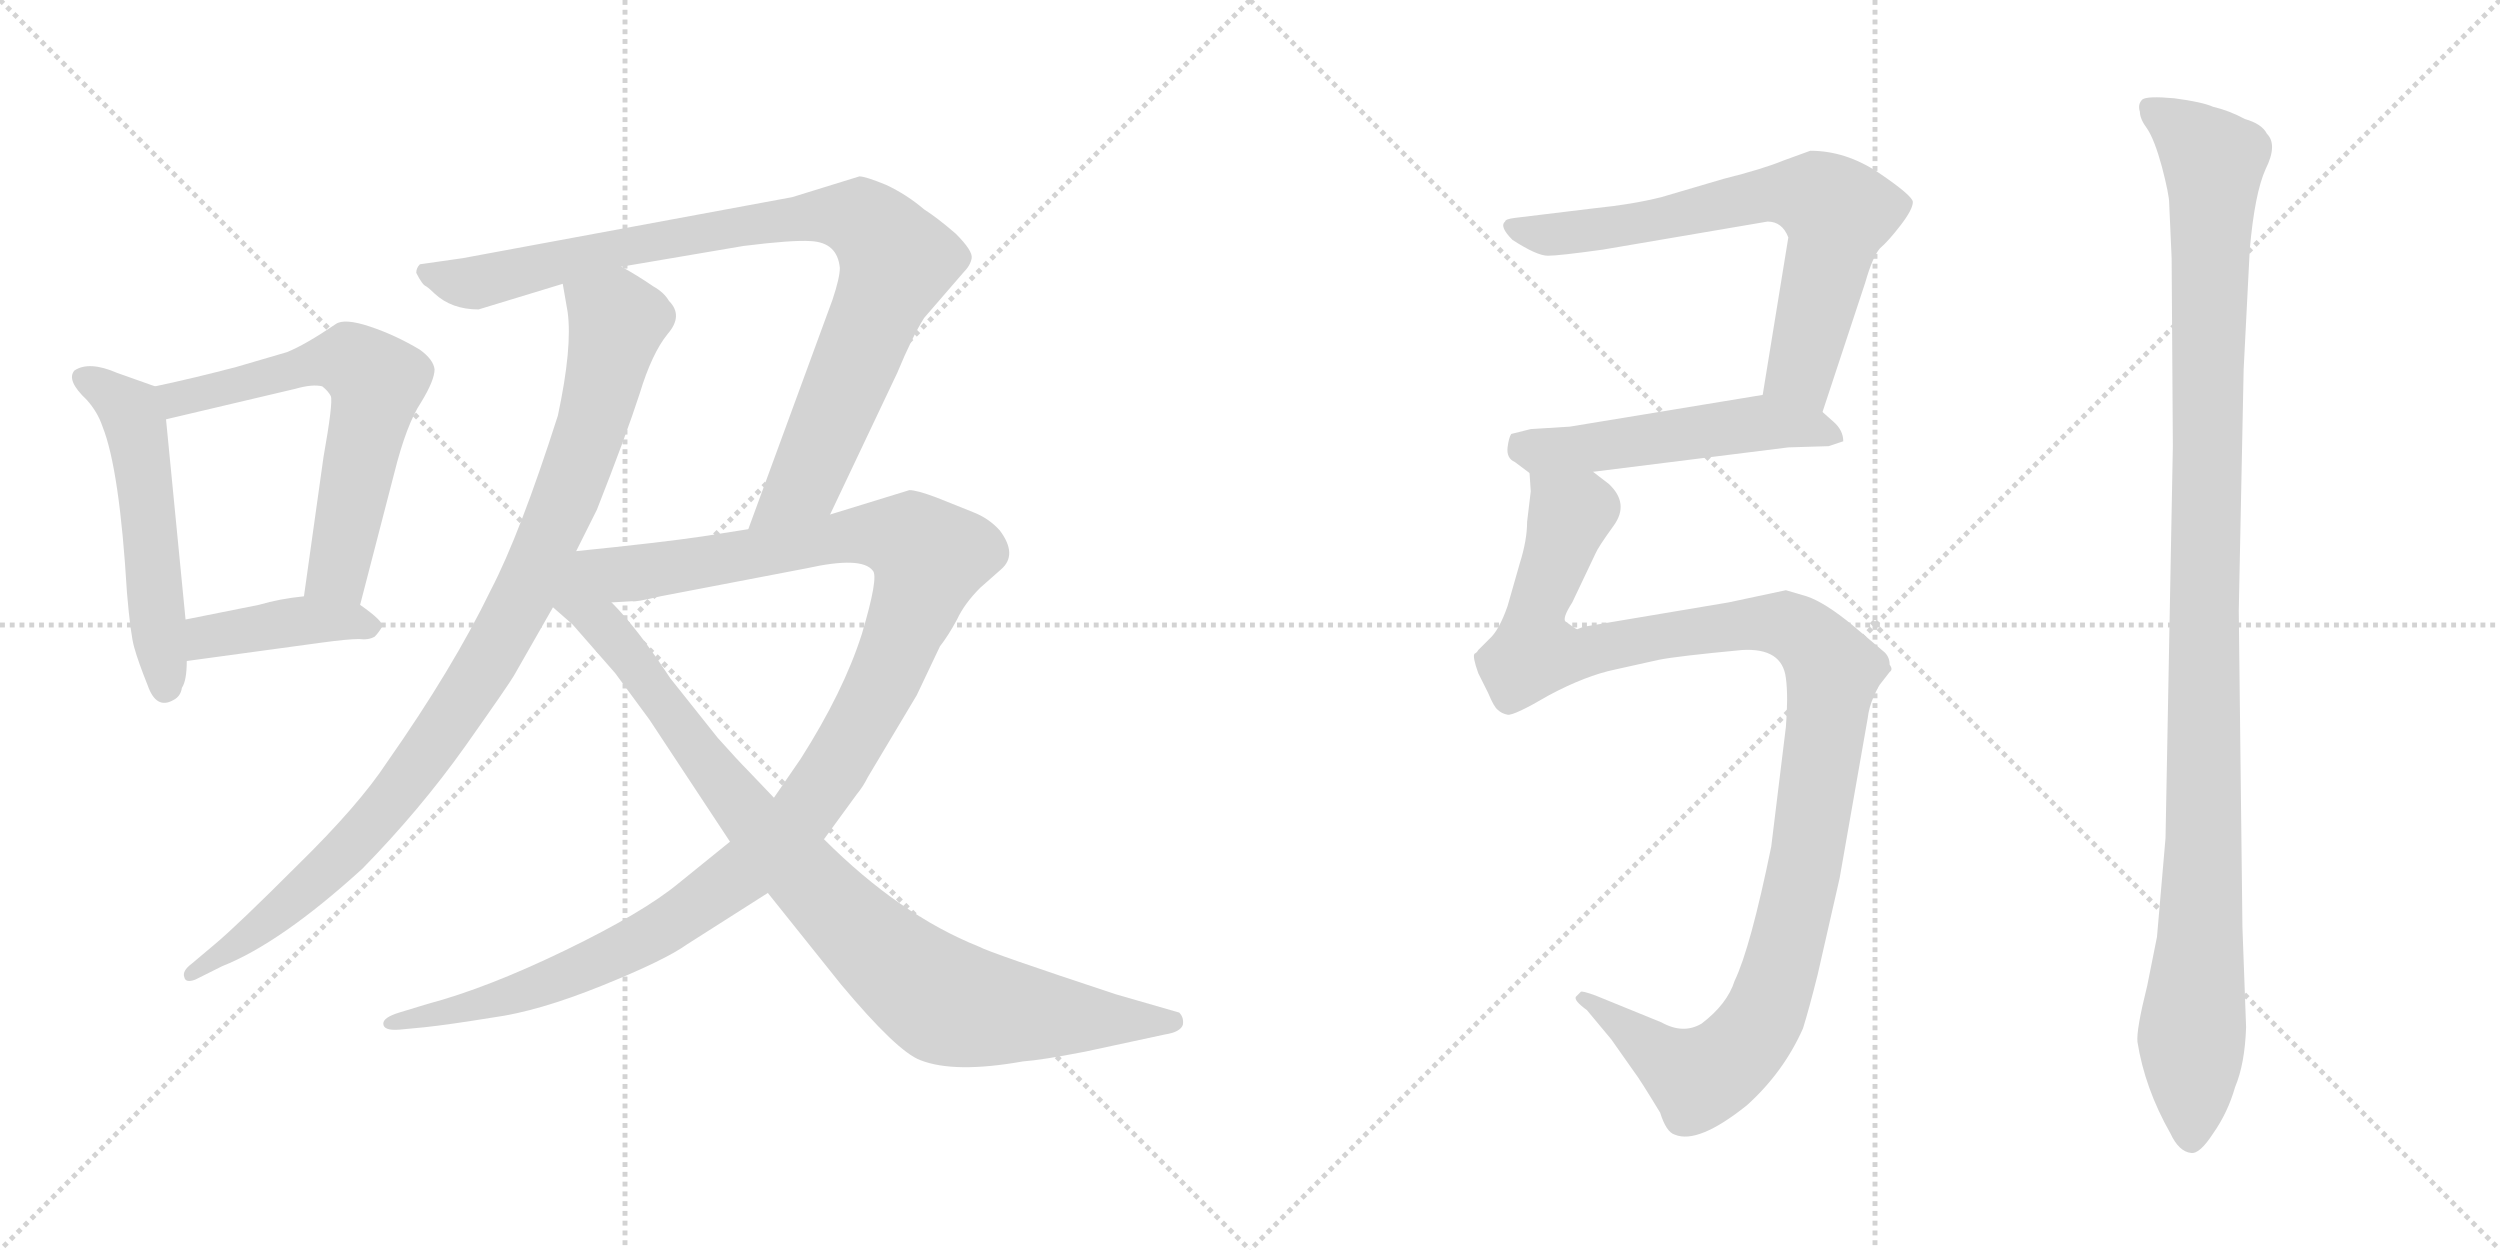 <svg version="1.1" viewBox="0 0 2048 1024" xmlns="http://www.w3.org/2000/svg">
  <g stroke="lightgray" stroke-dasharray="1,1" stroke-width="1" transform="scale(4, 4)">
    <line x1="0" y1="0" x2="256" y2="256"></line>
    <line x1="256" y1="0" x2="0" y2="256"></line>
    <line x1="128" y1="0" x2="128" y2="256"></line>
    <line x1="0" y1="128" x2="256" y2="128"></line>
    <line x1="256" y1="0" x2="512" y2="256"></line>
    <line x1="512" y1="0" x2="256" y2="256"></line>
    <line x1="384" y1="0" x2="384" y2="256"></line>
    <line x1="256" y1="128" x2="512" y2="128"></line>
  </g>
<g transform="scale(1, -1) translate(0, -850)">
   <style type="text/css">
    @keyframes keyframes0 {
      from {
       stroke: black;
       stroke-dashoffset: 530;
       stroke-width: 128;
       }
       63% {
       animation-timing-function: step-end;
       stroke: black;
       stroke-dashoffset: 0;
       stroke-width: 128;
       }
       to {
       stroke: black;
       stroke-width: 1024;
       }
       }
       #make-me-a-hanzi-animation-0 {
         animation: keyframes0 0.681s both;
         animation-delay: 0s;
         animation-timing-function: linear;
       }
    @keyframes keyframes1 {
      from {
       stroke: black;
       stroke-dashoffset: 623;
       stroke-width: 128;
       }
       67% {
       animation-timing-function: step-end;
       stroke: black;
       stroke-dashoffset: 0;
       stroke-width: 128;
       }
       to {
       stroke: black;
       stroke-width: 1024;
       }
       }
       #make-me-a-hanzi-animation-1 {
         animation: keyframes1 0.757s both;
         animation-delay: 0.681s;
         animation-timing-function: linear;
       }
    @keyframes keyframes2 {
      from {
       stroke: black;
       stroke-dashoffset: 410;
       stroke-width: 128;
       }
       57% {
       animation-timing-function: step-end;
       stroke: black;
       stroke-dashoffset: 0;
       stroke-width: 128;
       }
       to {
       stroke: black;
       stroke-width: 1024;
       }
       }
       #make-me-a-hanzi-animation-2 {
         animation: keyframes2 0.584s both;
         animation-delay: 1.438s;
         animation-timing-function: linear;
       }
    @keyframes keyframes3 {
      from {
       stroke: black;
       stroke-dashoffset: 954;
       stroke-width: 128;
       }
       76% {
       animation-timing-function: step-end;
       stroke: black;
       stroke-dashoffset: 0;
       stroke-width: 128;
       }
       to {
       stroke: black;
       stroke-width: 1024;
       }
       }
       #make-me-a-hanzi-animation-3 {
         animation: keyframes3 1.026s both;
         animation-delay: 2.022s;
         animation-timing-function: linear;
       }
    @keyframes keyframes4 {
      from {
       stroke: black;
       stroke-dashoffset: 909;
       stroke-width: 128;
       }
       75% {
       animation-timing-function: step-end;
       stroke: black;
       stroke-dashoffset: 0;
       stroke-width: 128;
       }
       to {
       stroke: black;
       stroke-width: 1024;
       }
       }
       #make-me-a-hanzi-animation-4 {
         animation: keyframes4 0.99s both;
         animation-delay: 3.048s;
         animation-timing-function: linear;
       }
    @keyframes keyframes5 {
      from {
       stroke: black;
       stroke-dashoffset: 1167;
       stroke-width: 128;
       }
       79% {
       animation-timing-function: step-end;
       stroke: black;
       stroke-dashoffset: 0;
       stroke-width: 128;
       }
       to {
       stroke: black;
       stroke-width: 1024;
       }
       }
       #make-me-a-hanzi-animation-5 {
         animation: keyframes5 1.2s both;
         animation-delay: 4.038s;
         animation-timing-function: linear;
       }
    @keyframes keyframes6 {
      from {
       stroke: black;
       stroke-dashoffset: 923;
       stroke-width: 128;
       }
       75% {
       animation-timing-function: step-end;
       stroke: black;
       stroke-dashoffset: 0;
       stroke-width: 128;
       }
       to {
       stroke: black;
       stroke-width: 1024;
       }
       }
       #make-me-a-hanzi-animation-6 {
         animation: keyframes6 1.001s both;
         animation-delay: 5.238s;
         animation-timing-function: linear;
       }
    @keyframes keyframes7 {
      from {
       stroke: black;
       stroke-dashoffset: 691;
       stroke-width: 128;
       }
       69% {
       animation-timing-function: step-end;
       stroke: black;
       stroke-dashoffset: 0;
       stroke-width: 128;
       }
       to {
       stroke: black;
       stroke-width: 1024;
       }
       }
       #make-me-a-hanzi-animation-7 {
         animation: keyframes7 0.812s both;
         animation-delay: 6.239s;
         animation-timing-function: linear;
       }
    @keyframes keyframes8 {
      from {
       stroke: black;
       stroke-dashoffset: 518;
       stroke-width: 128;
       }
       63% {
       animation-timing-function: step-end;
       stroke: black;
       stroke-dashoffset: 0;
       stroke-width: 128;
       }
       to {
       stroke: black;
       stroke-width: 1024;
       }
       }
       #make-me-a-hanzi-animation-8 {
         animation: keyframes8 0.672s both;
         animation-delay: 7.051s;
         animation-timing-function: linear;
       }
    @keyframes keyframes9 {
      from {
       stroke: black;
       stroke-dashoffset: 1153;
       stroke-width: 128;
       }
       79% {
       animation-timing-function: step-end;
       stroke: black;
       stroke-dashoffset: 0;
       stroke-width: 128;
       }
       to {
       stroke: black;
       stroke-width: 1024;
       }
       }
       #make-me-a-hanzi-animation-9 {
         animation: keyframes9 1.188s both;
         animation-delay: 7.723s;
         animation-timing-function: linear;
       }
    @keyframes keyframes10 {
      from {
       stroke: black;
       stroke-dashoffset: 1126;
       stroke-width: 128;
       }
       79% {
       animation-timing-function: step-end;
       stroke: black;
       stroke-dashoffset: 0;
       stroke-width: 128;
       }
       to {
       stroke: black;
       stroke-width: 1024;
       }
       }
       #make-me-a-hanzi-animation-10 {
         animation: keyframes10 1.166s both;
         animation-delay: 8.911s;
         animation-timing-function: linear;
       }
</style>
<path d="M 127.0 533.5 L 96.0 544.5 Q 73.0 554.5 61.0 546.5 Q 54.0 538.5 71.0 522.5 Q 80.0 512.5 84.0 500.5 Q 98.0 465.5 104.0 364.5 Q 107.0 329.5 110.0 319.5 Q 113.0 308.5 121.0 288.5 Q 128.0 268.5 142.0 276.5 Q 148.0 279.5 149.0 286.5 Q 153.0 292.5 153.0 308.5 L 152.0 342.5 L 136.0 506.5 C 134.0 531.5 134.0 531.5 127.0 533.5 Z" fill="lightgray"></path> 
<path d="M 295.0 354.5 L 323.0 462.5 Q 333.0 502.5 345.0 520.5 Q 356.0 538.5 356.0 547.5 Q 355.0 555.5 344.0 563.5 Q 324.0 575.5 303.0 582.5 Q 282.0 589.5 275.0 584.5 Q 250.0 567.5 235.0 561.5 L 194.0 549.5 Q 160.0 540.5 127.0 533.5 C 98.0 527.5 107.0 499.5 136.0 506.5 L 242.0 531.5 Q 256.0 535.5 264.0 533.5 Q 269.0 529.5 271.0 525.5 Q 273.0 520.5 265.0 475.5 L 249.0 361.5 C 245.0 331.5 287.0 325.5 295.0 354.5 Z" fill="lightgray"></path> 
<path d="M 153.0 308.5 L 263.0 323.5 Q 285.0 326.5 294.0 326.5 Q 302.0 325.5 307.0 328.5 Q 310.0 331.5 313.0 336.5 Q 315.0 340.5 295.0 354.5 C 280.0 365.5 279.0 364.5 249.0 361.5 Q 229.0 359.5 212.0 354.5 L 152.0 342.5 C 123.0 336.5 123.0 304.5 153.0 308.5 Z" fill="lightgray"></path> 
<path d="M 461.0 617.5 L 465.0 594.5 Q 469.0 565.5 457.0 509.5 Q 426.0 412.5 402.0 366.5 Q 371.0 302.5 317.0 225.5 Q 294.0 190.5 244.0 141.5 Q 194.0 91.5 176.0 76.5 L 157.0 60.5 Q 149.0 54.5 151.0 49.5 Q 152.0 44.5 160.0 47.5 L 182.0 58.5 Q 230.0 77.5 297.0 138.5 Q 344.0 186.5 381.0 238.5 Q 417.0 289.5 421.0 296.5 L 453.0 352.5 L 472.0 398.5 L 489.0 432.5 Q 513.0 493.5 524.0 527.5 Q 534.0 560.5 547.0 576.5 Q 560.0 591.5 548.0 603.5 Q 544.0 610.5 535.0 615.5 Q 522.0 624.5 509.0 631.5 C 483.0 646.5 456.0 647.5 461.0 617.5 Z" fill="lightgray"></path> 
<path d="M 680.0 428.5 L 735.0 544.5 Q 747.0 573.5 757.0 589.5 L 789.0 626.5 Q 795.0 632.5 796.0 638.5 Q 797.0 644.5 783.0 658.5 Q 768.0 671.5 757.0 678.5 Q 743.0 690.5 726.0 698.5 Q 709.0 705.5 704.0 705.5 L 649.0 688.5 L 379.0 638.5 L 344.0 633.5 Q 341.0 630.5 341.0 626.5 Q 346.0 616.5 349.0 615.5 Q 352.0 613.5 356.0 609.5 Q 370.0 596.5 392.0 596.5 L 461.0 617.5 L 509.0 631.5 L 609.0 648.5 Q 649.0 653.5 664.0 652.5 Q 686.0 651.5 688.0 630.5 Q 688.0 622.5 682.0 604.5 L 613.0 416.5 C 603.0 388.5 667.0 401.5 680.0 428.5 Z" fill="lightgray"></path> 
<path d="M 598.0 160.5 L 556.0 126.5 Q 527.0 102.5 463.0 71.5 Q 399.0 40.5 350.0 27.5 L 327.0 20.5 Q 314.0 16.5 314.0 11.5 Q 314.0 5.5 327.0 6.5 L 348.0 8.5 Q 367.0 10.5 404.0 16.5 Q 441.0 21.5 493.0 42.5 Q 545.0 63.5 563.0 76.5 L 629.0 118.5 L 675.0 162.5 L 702.0 199.5 Q 707.0 205.5 711.0 213.5 L 751.0 280.5 L 770.0 320.5 Q 777.0 329.5 784.0 342.5 Q 790.0 355.5 803.0 368.5 L 820.0 383.5 Q 834.0 395.5 819.0 415.5 Q 810.0 425.5 797.0 430.5 L 767.0 442.5 Q 751.0 448.5 745.0 448.5 L 680.0 428.5 L 613.0 416.5 L 575.0 410.5 Q 541.0 405.5 472.0 398.5 C 442.0 395.5 471.0 353.5 501.0 356.5 L 518.0 357.5 Q 520.0 356.5 541.0 361.5 L 661.0 384.5 Q 706.0 394.5 715.0 382.5 Q 720.0 377.5 706.0 330.5 Q 691.0 283.5 656.0 228.5 L 634.0 196.5 L 598.0 160.5 Z" fill="lightgray"></path> 
<path d="M 453.0 352.5 L 469.0 338.5 L 504.0 298.5 L 532.0 260.5 L 598.0 160.5 L 629.0 118.5 L 689.0 43.5 Q 735.0 -11.5 754.0 -18.5 Q 782.0 -29.5 838.0 -19.5 Q 853.0 -18.5 889.0 -11.5 L 954.0 2.5 Q 967.0 4.5 969.0 10.5 Q 970.0 16.5 966.0 20.5 L 914.0 35.5 Q 811.0 69.5 802.0 74.5 Q 737.0 100.5 675.0 162.5 L 634.0 196.5 L 613.0 218.5 Q 605.0 226.5 588.0 245.5 L 549.0 294.5 Q 522.0 335.5 501.0 356.5 C 453.0 409.5 401.0 398.5 453.0 352.5 Z" fill="lightgray"></path> 
<path d="M 1493.0 512.5 L 1528.0 618.5 Q 1534.0 639.5 1540.0 646.5 Q 1547.0 652.5 1557.0 665.5 Q 1567.0 678.5 1567.0 684.5 Q 1567.0 689.5 1539.0 708.5 Q 1512.0 726.5 1483.0 726.5 L 1461.0 718.5 Q 1444.0 711.5 1412.0 703.5 L 1361.0 688.5 Q 1337.0 682.5 1307.0 679.5 L 1241.0 671.5 Q 1233.0 670.5 1233.0 668.5 Q 1228.0 664.5 1239.0 653.5 Q 1259.0 640.5 1268.0 640.5 Q 1277.0 640.5 1313.0 645.5 L 1448.0 668.5 Q 1460.0 668.5 1465.0 655.5 L 1444.0 526.5 C 1439.0 496.5 1484.0 484.5 1493.0 512.5 Z" fill="lightgray"></path> 
<path d="M 1498.0 484.5 L 1510.0 488.5 Q 1510.0 497.5 1502.0 504.5 L 1493.0 512.5 C 1472.0 531.5 1472.0 531.5 1444.0 526.5 L 1286.0 500.5 L 1254.0 498.5 L 1238.0 494.5 Q 1236.0 491.5 1235.0 483.5 Q 1234.0 474.5 1241.0 471.5 L 1253.0 462.5 C 1259.0 457.5 1275.0 459.5 1305.0 463.5 L 1465.0 483.5 L 1498.0 484.5 Z" fill="lightgray"></path> 
<path d="M 1253.0 462.5 L 1254.0 447.5 L 1251.0 422.5 Q 1251.0 407.5 1245.0 388.5 L 1235.0 353.5 Q 1228.0 333.5 1220.0 326.5 L 1211.0 317.5 Q 1210.0 315.5 1208.0 314.5 Q 1206.0 312.5 1211.0 298.5 L 1219.0 282.5 Q 1224.0 270.5 1227.0 268.5 Q 1230.0 265.5 1235.0 264.5 Q 1240.0 263.5 1269.0 280.5 Q 1299.0 296.5 1323.0 301.5 L 1359.0 309.5 Q 1374.0 312.5 1427.0 317.5 Q 1460.0 319.5 1463.0 294.5 Q 1465.0 279.5 1463.0 254.5 L 1451.0 156.5 Q 1434.0 73.5 1421.0 46.5 Q 1415.0 27.5 1394.0 11.5 Q 1379.0 2.5 1361.0 12.5 L 1307.0 34.5 Q 1296.0 38.5 1295.0 37.5 L 1291.0 33.5 Q 1289.0 30.5 1300.0 22.5 L 1320.0 -1.5 L 1339.0 -28.5 Q 1343.0 -33.5 1360.0 -61.5 Q 1365.0 -77.5 1372.0 -79.5 Q 1391.0 -87.5 1431.0 -55.5 Q 1461.0 -28.5 1477.0 7.5 Q 1482.0 23.5 1489.0 51.5 L 1507.0 130.5 L 1530.0 261.5 Q 1531.0 270.5 1535.0 279.5 Q 1539.0 288.5 1541.0 290.5 L 1548.0 299.5 Q 1551.0 301.5 1548.0 305.5 Q 1548.0 311.5 1544.0 315.5 L 1518.0 337.5 Q 1495.0 356.5 1480.0 361.5 L 1463.0 366.5 L 1416.0 356.5 L 1297.0 336.5 L 1292.0 334.5 Q 1291.0 334.5 1283.0 340.5 Q 1279.0 342.5 1288.0 356.5 L 1307.0 396.5 Q 1309.0 401.5 1322.0 419.5 Q 1335.0 437.5 1318.0 453.5 L 1305.0 463.5 C 1284.0 484.5 1254.0 492.5 1253.0 462.5 Z" fill="lightgray"></path> 
<path d="M 1780.0 484.5 L 1774.0 163.5 L 1767.0 82.5 L 1759.0 42.5 Q 1750.0 6.5 1751.0 -3.5 Q 1757.0 -41.5 1778.0 -78.5 Q 1785.0 -93.5 1795.0 -94.5 Q 1802.0 -95.5 1813.0 -78.5 Q 1825.0 -61.5 1831.0 -40.5 Q 1839.0 -21.5 1840.0 8.5 L 1837.0 90.5 L 1834.0 349.5 L 1838.0 547.5 L 1843.0 645.5 Q 1847.0 691.5 1856.0 711.5 Q 1866.0 731.5 1857.0 740.5 Q 1853.0 748.5 1839.0 752.5 Q 1826.0 759.5 1813.0 762.5 Q 1804.0 766.5 1781.0 769.5 Q 1759.0 771.5 1755.0 768.5 Q 1751.0 764.5 1753.0 758.5 Q 1753.0 752.5 1759.0 744.5 Q 1765.0 735.5 1771.0 713.5 Q 1777.0 690.5 1777.0 683.5 L 1779.0 638.5 L 1780.0 484.5 Z" fill="lightgray"></path> 
      <clipPath id="make-me-a-hanzi-clip-0">
      <path d="M 127.0 533.5 L 96.0 544.5 Q 73.0 554.5 61.0 546.5 Q 54.0 538.5 71.0 522.5 Q 80.0 512.5 84.0 500.5 Q 98.0 465.5 104.0 364.5 Q 107.0 329.5 110.0 319.5 Q 113.0 308.5 121.0 288.5 Q 128.0 268.5 142.0 276.5 Q 148.0 279.5 149.0 286.5 Q 153.0 292.5 153.0 308.5 L 152.0 342.5 L 136.0 506.5 C 134.0 531.5 134.0 531.5 127.0 533.5 Z" fill="lightgray"></path>
      </clipPath>
      <path clip-path="url(#make-me-a-hanzi-clip-0)" d="M 68.0 540.5 L 95.0 524.5 L 110.0 504.5 L 135.0 288.5 " fill="none" id="make-me-a-hanzi-animation-0" stroke-dasharray="402 804" stroke-linecap="round"></path>

      <clipPath id="make-me-a-hanzi-clip-1">
      <path d="M 295.0 354.5 L 323.0 462.5 Q 333.0 502.5 345.0 520.5 Q 356.0 538.5 356.0 547.5 Q 355.0 555.5 344.0 563.5 Q 324.0 575.5 303.0 582.5 Q 282.0 589.5 275.0 584.5 Q 250.0 567.5 235.0 561.5 L 194.0 549.5 Q 160.0 540.5 127.0 533.5 C 98.0 527.5 107.0 499.5 136.0 506.5 L 242.0 531.5 Q 256.0 535.5 264.0 533.5 Q 269.0 529.5 271.0 525.5 Q 273.0 520.5 265.0 475.5 L 249.0 361.5 C 245.0 331.5 287.0 325.5 295.0 354.5 Z" fill="lightgray"></path>
      </clipPath>
      <path clip-path="url(#make-me-a-hanzi-clip-1)" d="M 135.0 528.5 L 156.0 524.5 L 282.0 556.5 L 308.0 539.5 L 277.0 381.5 L 258.0 367.5 " fill="none" id="make-me-a-hanzi-animation-1" stroke-dasharray="495 990" stroke-linecap="round"></path>

      <clipPath id="make-me-a-hanzi-clip-2">
      <path d="M 153.0 308.5 L 263.0 323.5 Q 285.0 326.5 294.0 326.5 Q 302.0 325.5 307.0 328.5 Q 310.0 331.5 313.0 336.5 Q 315.0 340.5 295.0 354.5 C 280.0 365.5 279.0 364.5 249.0 361.5 Q 229.0 359.5 212.0 354.5 L 152.0 342.5 C 123.0 336.5 123.0 304.5 153.0 308.5 Z" fill="lightgray"></path>
      </clipPath>
      <path clip-path="url(#make-me-a-hanzi-clip-2)" d="M 160.0 314.5 L 170.0 328.5 L 245.0 341.5 L 305.0 336.5 " fill="none" id="make-me-a-hanzi-animation-2" stroke-dasharray="282 564" stroke-linecap="round"></path>

      <clipPath id="make-me-a-hanzi-clip-3">
      <path d="M 461.0 617.5 L 465.0 594.5 Q 469.0 565.5 457.0 509.5 Q 426.0 412.5 402.0 366.5 Q 371.0 302.5 317.0 225.5 Q 294.0 190.5 244.0 141.5 Q 194.0 91.5 176.0 76.5 L 157.0 60.5 Q 149.0 54.5 151.0 49.5 Q 152.0 44.5 160.0 47.5 L 182.0 58.5 Q 230.0 77.5 297.0 138.5 Q 344.0 186.5 381.0 238.5 Q 417.0 289.5 421.0 296.5 L 453.0 352.5 L 472.0 398.5 L 489.0 432.5 Q 513.0 493.5 524.0 527.5 Q 534.0 560.5 547.0 576.5 Q 560.0 591.5 548.0 603.5 Q 544.0 610.5 535.0 615.5 Q 522.0 624.5 509.0 631.5 C 483.0 646.5 456.0 647.5 461.0 617.5 Z" fill="lightgray"></path>
      </clipPath>
      <path clip-path="url(#make-me-a-hanzi-clip-3)" d="M 469.0 612.5 L 501.0 592.5 L 504.0 578.5 L 467.0 450.5 L 432.0 367.5 L 399.0 307.5 L 298.0 167.5 L 215.0 91.5 L 157.0 53.5 " fill="none" id="make-me-a-hanzi-animation-3" stroke-dasharray="826 1652" stroke-linecap="round"></path>

      <clipPath id="make-me-a-hanzi-clip-4">
      <path d="M 680.0 428.5 L 735.0 544.5 Q 747.0 573.5 757.0 589.5 L 789.0 626.5 Q 795.0 632.5 796.0 638.5 Q 797.0 644.5 783.0 658.5 Q 768.0 671.5 757.0 678.5 Q 743.0 690.5 726.0 698.5 Q 709.0 705.5 704.0 705.5 L 649.0 688.5 L 379.0 638.5 L 344.0 633.5 Q 341.0 630.5 341.0 626.5 Q 346.0 616.5 349.0 615.5 Q 352.0 613.5 356.0 609.5 Q 370.0 596.5 392.0 596.5 L 461.0 617.5 L 509.0 631.5 L 609.0 648.5 Q 649.0 653.5 664.0 652.5 Q 686.0 651.5 688.0 630.5 Q 688.0 622.5 682.0 604.5 L 613.0 416.5 C 603.0 388.5 667.0 401.5 680.0 428.5 Z" fill="lightgray"></path>
      </clipPath>
      <path clip-path="url(#make-me-a-hanzi-clip-4)" d="M 351.0 626.5 L 393.0 618.5 L 479.0 641.5 L 661.0 672.5 L 691.0 673.5 L 715.0 663.5 L 734.0 633.5 L 662.0 460.5 L 619.0 422.5 " fill="none" id="make-me-a-hanzi-animation-4" stroke-dasharray="781 1562" stroke-linecap="round"></path>

      <clipPath id="make-me-a-hanzi-clip-5">
      <path d="M 598.0 160.5 L 556.0 126.5 Q 527.0 102.5 463.0 71.5 Q 399.0 40.5 350.0 27.5 L 327.0 20.5 Q 314.0 16.5 314.0 11.5 Q 314.0 5.5 327.0 6.5 L 348.0 8.5 Q 367.0 10.5 404.0 16.5 Q 441.0 21.5 493.0 42.5 Q 545.0 63.5 563.0 76.5 L 629.0 118.5 L 675.0 162.5 L 702.0 199.5 Q 707.0 205.5 711.0 213.5 L 751.0 280.5 L 770.0 320.5 Q 777.0 329.5 784.0 342.5 Q 790.0 355.5 803.0 368.5 L 820.0 383.5 Q 834.0 395.5 819.0 415.5 Q 810.0 425.5 797.0 430.5 L 767.0 442.5 Q 751.0 448.5 745.0 448.5 L 680.0 428.5 L 613.0 416.5 L 575.0 410.5 Q 541.0 405.5 472.0 398.5 C 442.0 395.5 471.0 353.5 501.0 356.5 L 518.0 357.5 Q 520.0 356.5 541.0 361.5 L 661.0 384.5 Q 706.0 394.5 715.0 382.5 Q 720.0 377.5 706.0 330.5 Q 691.0 283.5 656.0 228.5 L 634.0 196.5 L 598.0 160.5 Z" fill="lightgray"></path>
      </clipPath>
      <path clip-path="url(#make-me-a-hanzi-clip-5)" d="M 482.0 397.5 L 513.0 379.5 L 721.0 412.5 L 748.0 406.5 L 761.0 391.5 L 733.0 313.5 L 700.0 247.5 L 658.0 184.5 L 609.0 135.5 L 538.0 86.5 L 478.0 56.5 L 394.0 26.5 L 322.0 13.5 " fill="none" id="make-me-a-hanzi-animation-5" stroke-dasharray="1039 2078" stroke-linecap="round"></path>

      <clipPath id="make-me-a-hanzi-clip-6">
      <path d="M 453.0 352.5 L 469.0 338.5 L 504.0 298.5 L 532.0 260.5 L 598.0 160.5 L 629.0 118.5 L 689.0 43.5 Q 735.0 -11.5 754.0 -18.5 Q 782.0 -29.5 838.0 -19.5 Q 853.0 -18.5 889.0 -11.5 L 954.0 2.5 Q 967.0 4.5 969.0 10.5 Q 970.0 16.5 966.0 20.5 L 914.0 35.5 Q 811.0 69.5 802.0 74.5 Q 737.0 100.5 675.0 162.5 L 634.0 196.5 L 613.0 218.5 Q 605.0 226.5 588.0 245.5 L 549.0 294.5 Q 522.0 335.5 501.0 356.5 C 453.0 409.5 401.0 398.5 453.0 352.5 Z" fill="lightgray"></path>
      </clipPath>
      <path clip-path="url(#make-me-a-hanzi-clip-6)" d="M 473.0 391.5 L 477.0 356.5 L 520.0 307.5 L 595.0 203.5 L 677.0 112.5 L 757.0 40.5 L 774.0 29.5 L 823.0 20.5 L 961.0 13.5 " fill="none" id="make-me-a-hanzi-animation-6" stroke-dasharray="795 1590" stroke-linecap="round"></path>

      <clipPath id="make-me-a-hanzi-clip-7">
      <path d="M 1493.0 512.5 L 1528.0 618.5 Q 1534.0 639.5 1540.0 646.5 Q 1547.0 652.5 1557.0 665.5 Q 1567.0 678.5 1567.0 684.5 Q 1567.0 689.5 1539.0 708.5 Q 1512.0 726.5 1483.0 726.5 L 1461.0 718.5 Q 1444.0 711.5 1412.0 703.5 L 1361.0 688.5 Q 1337.0 682.5 1307.0 679.5 L 1241.0 671.5 Q 1233.0 670.5 1233.0 668.5 Q 1228.0 664.5 1239.0 653.5 Q 1259.0 640.5 1268.0 640.5 Q 1277.0 640.5 1313.0 645.5 L 1448.0 668.5 Q 1460.0 668.5 1465.0 655.5 L 1444.0 526.5 C 1439.0 496.5 1484.0 484.5 1493.0 512.5 Z" fill="lightgray"></path>
      </clipPath>
      <path clip-path="url(#make-me-a-hanzi-clip-7)" d="M 1239.0 664.5 L 1253.0 658.5 L 1283.0 658.5 L 1453.0 691.5 L 1489.0 688.5 L 1505.0 675.5 L 1475.0 546.5 L 1489.0 522.5 " fill="none" id="make-me-a-hanzi-animation-7" stroke-dasharray="563 1126" stroke-linecap="round"></path>

      <clipPath id="make-me-a-hanzi-clip-8">
      <path d="M 1498.0 484.5 L 1510.0 488.5 Q 1510.0 497.5 1502.0 504.5 L 1493.0 512.5 C 1472.0 531.5 1472.0 531.5 1444.0 526.5 L 1286.0 500.5 L 1254.0 498.5 L 1238.0 494.5 Q 1236.0 491.5 1235.0 483.5 Q 1234.0 474.5 1241.0 471.5 L 1253.0 462.5 C 1259.0 457.5 1275.0 459.5 1305.0 463.5 L 1465.0 483.5 L 1498.0 484.5 Z" fill="lightgray"></path>
      </clipPath>
      <path clip-path="url(#make-me-a-hanzi-clip-8)" d="M 1244.0 486.5 L 1282.0 481.5 L 1440.0 503.5 L 1489.0 498.5 L 1502.0 491.5 " fill="none" id="make-me-a-hanzi-animation-8" stroke-dasharray="390 780" stroke-linecap="round"></path>

      <clipPath id="make-me-a-hanzi-clip-9">
      <path d="M 1253.0 462.5 L 1254.0 447.5 L 1251.0 422.5 Q 1251.0 407.5 1245.0 388.5 L 1235.0 353.5 Q 1228.0 333.5 1220.0 326.5 L 1211.0 317.5 Q 1210.0 315.5 1208.0 314.5 Q 1206.0 312.5 1211.0 298.5 L 1219.0 282.5 Q 1224.0 270.5 1227.0 268.5 Q 1230.0 265.5 1235.0 264.5 Q 1240.0 263.5 1269.0 280.5 Q 1299.0 296.5 1323.0 301.5 L 1359.0 309.5 Q 1374.0 312.5 1427.0 317.5 Q 1460.0 319.5 1463.0 294.5 Q 1465.0 279.5 1463.0 254.5 L 1451.0 156.5 Q 1434.0 73.5 1421.0 46.5 Q 1415.0 27.5 1394.0 11.5 Q 1379.0 2.5 1361.0 12.5 L 1307.0 34.5 Q 1296.0 38.5 1295.0 37.5 L 1291.0 33.5 Q 1289.0 30.5 1300.0 22.5 L 1320.0 -1.5 L 1339.0 -28.5 Q 1343.0 -33.5 1360.0 -61.5 Q 1365.0 -77.5 1372.0 -79.5 Q 1391.0 -87.5 1431.0 -55.5 Q 1461.0 -28.5 1477.0 7.5 Q 1482.0 23.5 1489.0 51.5 L 1507.0 130.5 L 1530.0 261.5 Q 1531.0 270.5 1535.0 279.5 Q 1539.0 288.5 1541.0 290.5 L 1548.0 299.5 Q 1551.0 301.5 1548.0 305.5 Q 1548.0 311.5 1544.0 315.5 L 1518.0 337.5 Q 1495.0 356.5 1480.0 361.5 L 1463.0 366.5 L 1416.0 356.5 L 1297.0 336.5 L 1292.0 334.5 Q 1291.0 334.5 1283.0 340.5 Q 1279.0 342.5 1288.0 356.5 L 1307.0 396.5 Q 1309.0 401.5 1322.0 419.5 Q 1335.0 437.5 1318.0 453.5 L 1305.0 463.5 C 1284.0 484.5 1254.0 492.5 1253.0 462.5 Z" fill="lightgray"></path>
      </clipPath>
      <path clip-path="url(#make-me-a-hanzi-clip-9)" d="M 1260.0 455.5 L 1287.0 428.5 L 1259.0 352.5 L 1257.0 314.5 L 1298.0 314.5 L 1352.0 327.5 L 1450.0 339.5 L 1481.0 327.5 L 1502.0 300.5 L 1477.0 130.5 L 1456.0 47.5 L 1437.0 4.5 L 1411.0 -23.5 L 1389.0 -32.5 L 1298.0 30.5 " fill="none" id="make-me-a-hanzi-animation-9" stroke-dasharray="1025 2050" stroke-linecap="round"></path>

      <clipPath id="make-me-a-hanzi-clip-10">
      <path d="M 1780.0 484.5 L 1774.0 163.5 L 1767.0 82.5 L 1759.0 42.5 Q 1750.0 6.5 1751.0 -3.5 Q 1757.0 -41.5 1778.0 -78.5 Q 1785.0 -93.5 1795.0 -94.5 Q 1802.0 -95.5 1813.0 -78.5 Q 1825.0 -61.5 1831.0 -40.5 Q 1839.0 -21.5 1840.0 8.5 L 1837.0 90.5 L 1834.0 349.5 L 1838.0 547.5 L 1843.0 645.5 Q 1847.0 691.5 1856.0 711.5 Q 1866.0 731.5 1857.0 740.5 Q 1853.0 748.5 1839.0 752.5 Q 1826.0 759.5 1813.0 762.5 Q 1804.0 766.5 1781.0 769.5 Q 1759.0 771.5 1755.0 768.5 Q 1751.0 764.5 1753.0 758.5 Q 1753.0 752.5 1759.0 744.5 Q 1765.0 735.5 1771.0 713.5 Q 1777.0 690.5 1777.0 683.5 L 1779.0 638.5 L 1780.0 484.5 Z" fill="lightgray"></path>
      </clipPath>
      <path clip-path="url(#make-me-a-hanzi-clip-10)" d="M 1761.0 762.5 L 1813.0 718.5 L 1805.0 158.5 L 1795.0 -83.5 " fill="none" id="make-me-a-hanzi-animation-10" stroke-dasharray="998 1996" stroke-linecap="round"></path>

</g>
</svg>
